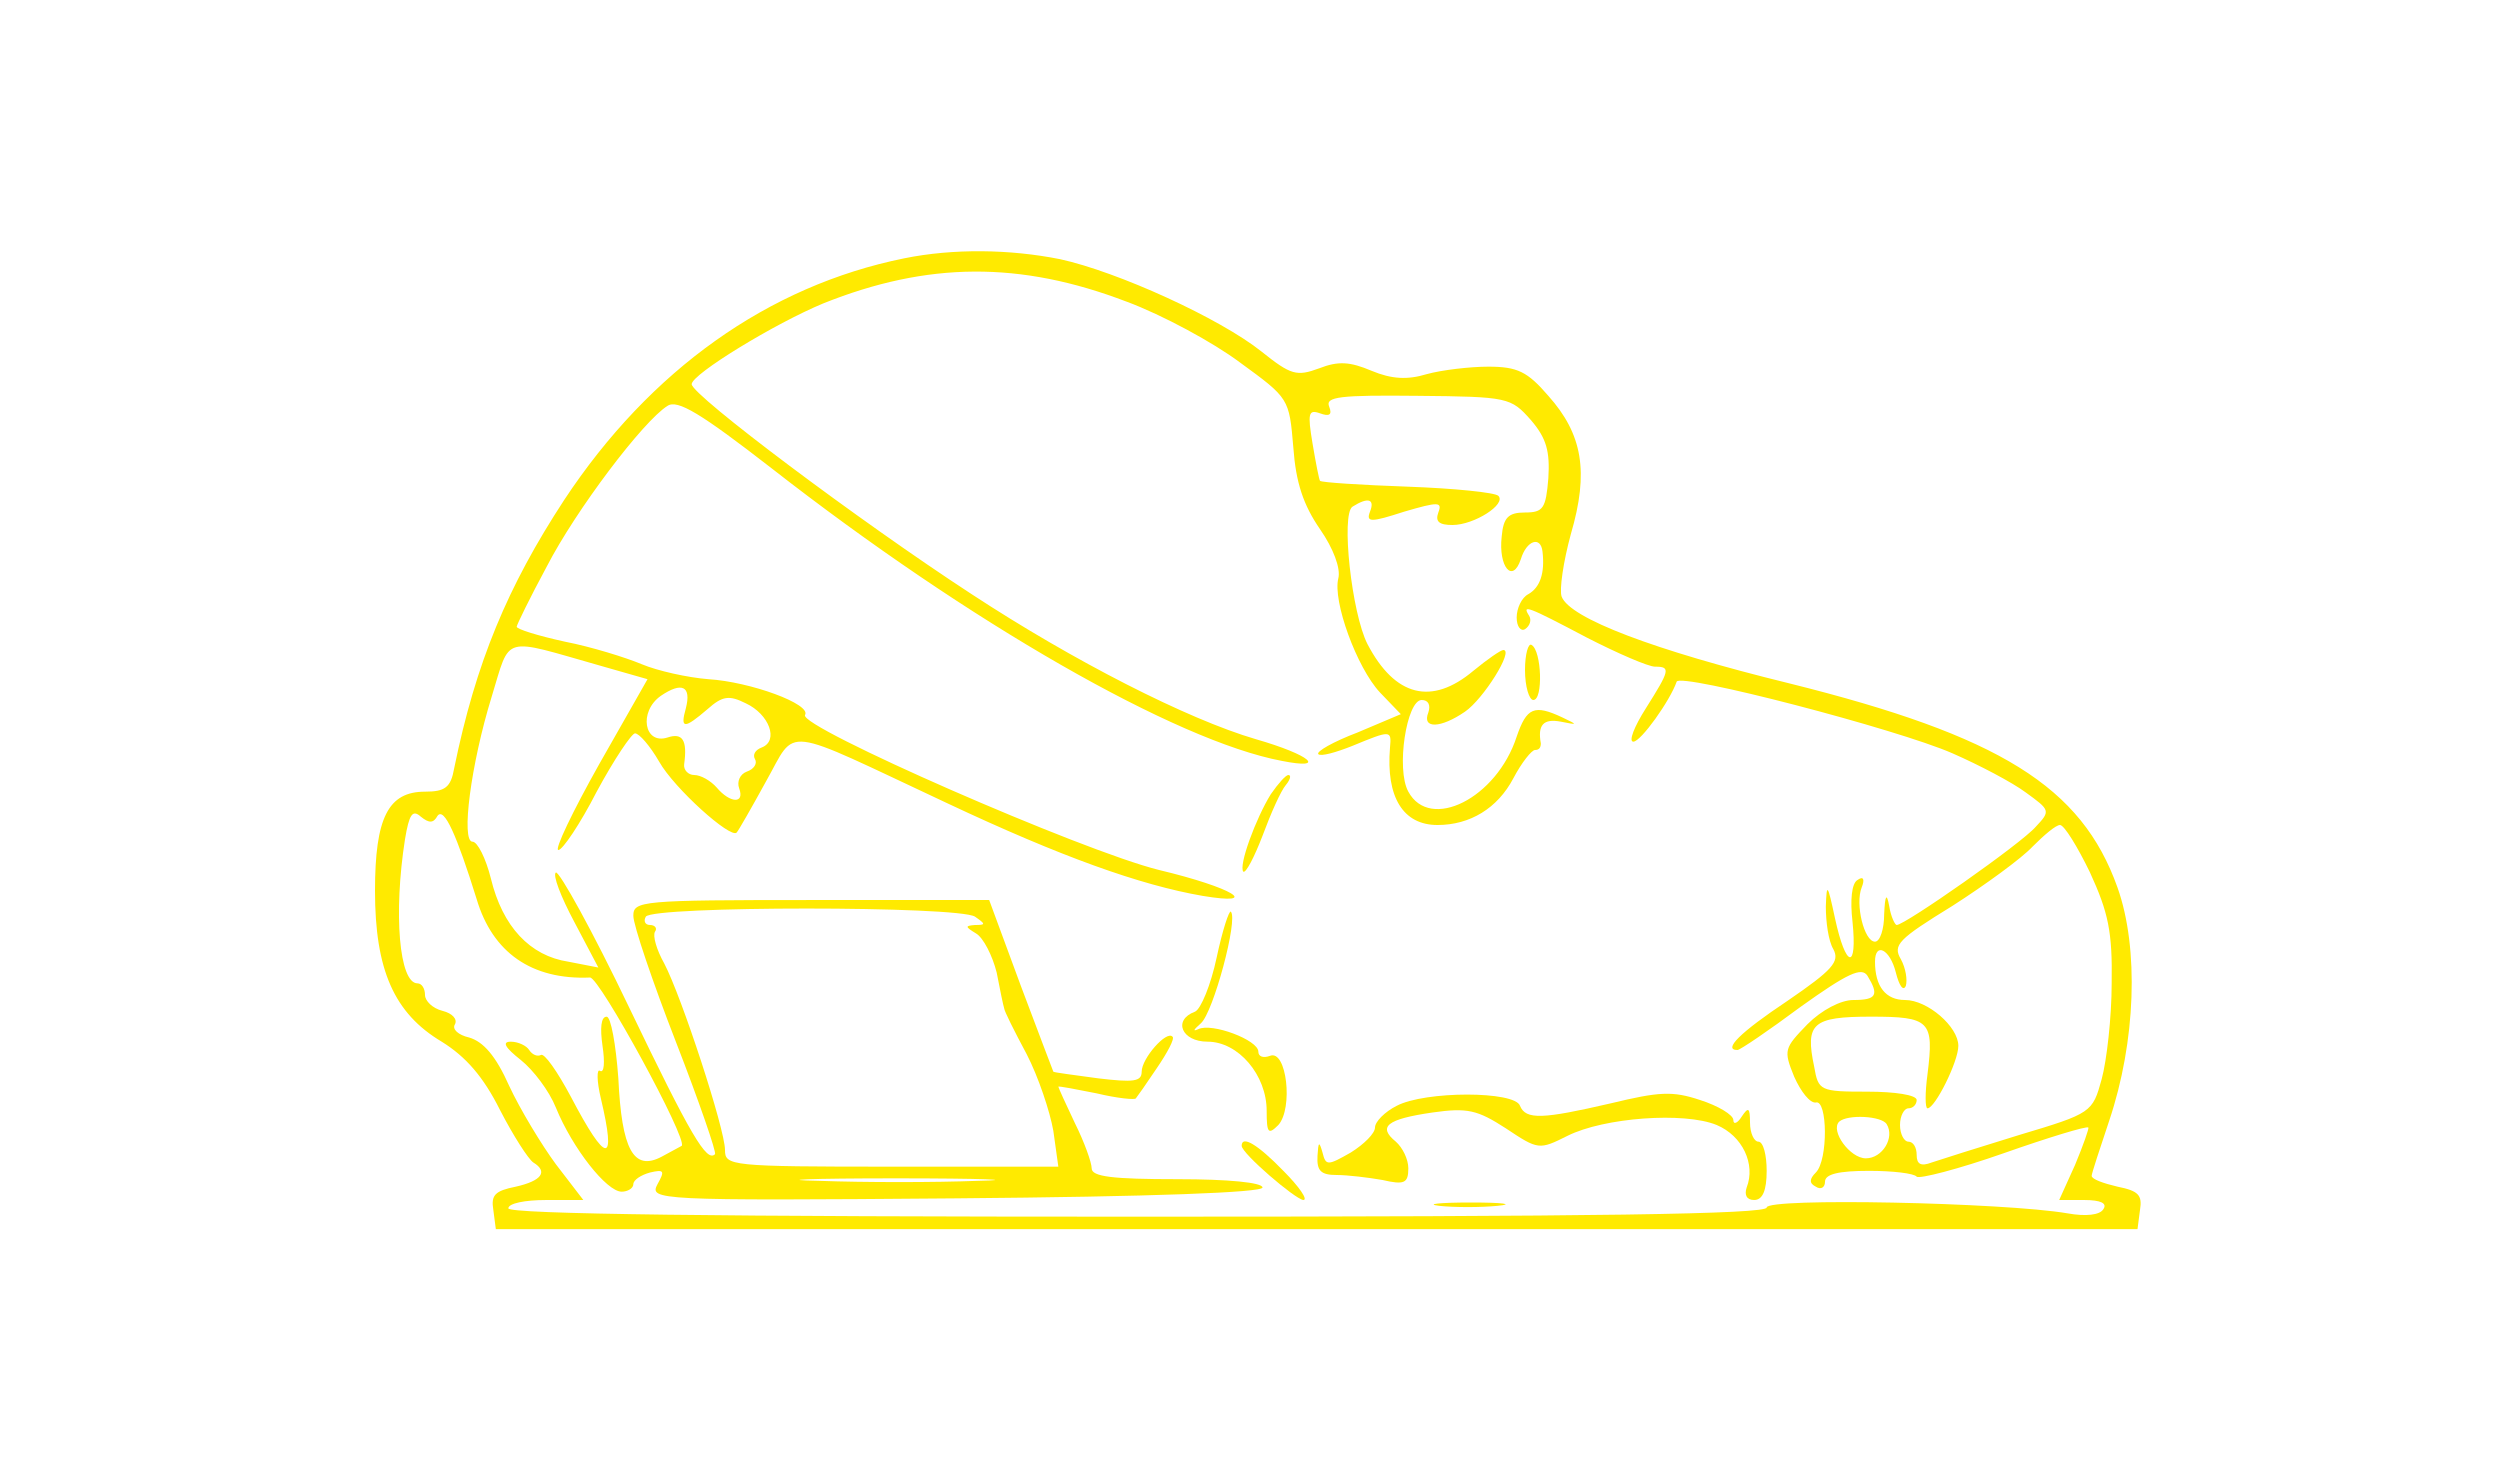  <svg  version="1.0" xmlns="http://www.w3.org/2000/svg"  width="300pt" height="176pt" viewBox="0 0 300 176"  preserveAspectRatio="xMidYMid meet">  <g transform="translate(0,176) scale(0.1,-0.1)" fill="#ffea00" stroke="none"> <path d="M1085 1450 c-163 -33 -305 -134 -408 -290 -68 -104 -106 -195 -132 -322 -4 -23 -11 -28 -35 -28 -44 0 -60 -31 -60 -119 0 -95 23 -147 80 -181 29 -18 50 -42 70 -82 16 -31 34 -59 40 -63 18 -11 10 -22 -21 -29 -25 -5 -30 -10 -27 -28 l3 -23 985 0 985 0 3 23 c3 18 -2 23 -27 28 -17 4 -31 9 -31 13 0 3 10 33 21 66 32 95 36 207 10 280 -43 121 -141 182 -394 245 -163 40 -263 78 -273 104 -3 8 2 42 11 75 22 75 14 120 -27 166 -25 29 -37 35 -72 35 -22 0 -56 -4 -74 -9 -23 -7 -42 -6 -66 4 -26 11 -40 12 -63 3 -27 -10 -34 -8 -69 20 -50 40 -173 96 -242 111 -60 12 -128 13 -187 1z m267 -52 c43 -16 104 -49 136 -73 59 -43 59 -43 64 -102 3 -42 12 -69 32 -98 16 -23 25 -47 22 -59 -7 -27 22 -107 50 -137 l25 -26 -52 -22 c-29 -11 -50 -23 -47 -26 3 -3 21 2 41 10 46 19 47 19 45 -2 -5 -60 16 -93 57 -93 39 0 72 20 91 56 10 19 22 34 26 34 5 0 7 3 7 8 -4 22 3 30 24 26 20 -4 21 -4 2 5 -34 16 -43 12 -55 -23 -24 -74 -104 -114 -130 -66 -15 27 -2 110 16 110 8 0 11 -6 8 -15 -8 -20 15 -19 44 1 22 15 59 74 46 74 -3 0 -19 -11 -36 -25 -50 -42 -94 -31 -127 32 -19 37 -32 156 -18 165 19 12 27 9 21 -6 -5 -13 1 -13 41 0 41 12 46 12 41 -1 -4 -11 1 -15 17 -15 26 0 65 25 55 35 -4 4 -53 9 -109 11 -56 2 -103 5 -105 7 -1 1 -5 21 -9 45 -6 36 -5 41 9 36 11 -4 15 -2 11 8 -5 12 13 14 106 13 109 -1 112 -2 136 -29 19 -22 23 -38 21 -70 -3 -36 -6 -41 -28 -41 -20 0 -26 -6 -28 -29 -4 -36 13 -57 23 -27 7 23 24 28 26 9 3 -26 -3 -43 -17 -51 -8 -4 -14 -17 -14 -28 0 -11 5 -17 10 -14 6 4 8 11 5 16 -9 14 -3 12 69 -26 37 -19 74 -35 82 -35 19 0 18 -4 -11 -50 -14 -22 -21 -40 -15 -40 9 0 44 49 52 72 4 11 265 -57 331 -86 32 -14 72 -35 88 -47 29 -21 30 -22 12 -41 -17 -20 -157 -118 -167 -118 -2 0 -7 10 -9 23 -3 16 -5 13 -6 -10 0 -18 -5 -33 -11 -33 -13 0 -24 45 -16 65 4 10 2 14 -5 9 -7 -4 -9 -24 -6 -50 6 -59 -8 -56 -21 4 -9 42 -10 43 -11 14 0 -18 3 -41 9 -51 8 -15 -1 -25 -55 -62 -57 -38 -78 -59 -60 -59 3 0 37 23 76 52 56 40 73 48 80 37 14 -23 11 -29 -17 -29 -15 0 -38 -12 -55 -29 -28 -29 -29 -31 -16 -63 8 -18 19 -32 26 -31 14 4 15 -69 0 -84 -8 -8 -8 -13 0 -17 6 -4 11 -1 11 6 0 9 16 13 53 13 28 0 54 -3 57 -7 3 -3 50 9 104 28 54 19 100 33 102 31 1 -1 -6 -21 -16 -45 l-19 -42 30 0 c20 0 28 -4 23 -11 -4 -7 -21 -9 -43 -5 -76 13 -361 19 -361 7 0 -8 -204 -11 -755 -11 -497 0 -755 3 -755 10 0 6 20 10 45 10 l45 0 -33 43 c-17 23 -43 66 -56 94 -16 36 -31 53 -48 58 -13 3 -21 10 -17 16 3 6 -3 13 -15 16 -12 3 -21 12 -21 19 0 8 -4 14 -9 14 -22 0 -29 84 -15 173 5 30 9 36 19 27 10 -8 15 -8 20 1 8 11 23 -23 47 -100 19 -64 66 -97 136 -94 11 1 118 -195 110 -202 -2 -1 -13 -7 -24 -13 -34 -18 -48 9 -52 94 -3 41 -9 74 -14 74 -7 0 -8 -14 -5 -35 3 -20 2 -33 -3 -30 -4 3 -4 -12 1 -33 19 -80 7 -80 -36 2 -16 30 -32 53 -36 50 -4 -2 -10 0 -14 6 -3 5 -13 10 -22 10 -11 0 -7 -7 12 -22 15 -12 34 -37 42 -57 20 -49 61 -101 79 -101 7 0 14 4 14 9 0 5 9 11 20 14 17 4 18 2 9 -14 -10 -19 -3 -20 358 -17 237 2 368 7 368 13 0 6 -41 10 -102 10 -78 0 -103 3 -103 13 0 7 -9 32 -20 54 -11 23 -20 43 -20 44 0 1 21 -3 46 -8 25 -6 46 -8 47 -6 1 1 13 18 25 36 13 19 22 36 19 38 -7 8 -37 -26 -37 -42 0 -12 -10 -13 -52 -8 -29 4 -53 7 -54 8 0 0 -18 47 -39 103 l-38 103 -213 0 c-205 0 -214 -1 -214 -19 0 -11 23 -79 51 -151 28 -72 49 -133 47 -135 -10 -10 -29 22 -103 176 -44 92 -84 164 -88 162 -4 -3 6 -29 22 -59 l29 -55 -36 7 c-46 7 -79 42 -93 100 -6 24 -16 44 -22 44 -14 0 -2 93 23 174 23 75 11 71 131 37 l56 -16 -58 -102 c-32 -57 -54 -103 -49 -103 5 0 26 31 46 70 21 39 42 70 46 70 5 0 18 -15 29 -34 18 -32 86 -93 93 -85 2 2 18 30 35 61 38 67 15 69 218 -26 136 -64 231 -98 306 -111 72 -12 36 10 -52 31 -93 23 -433 172 -425 186 8 13 -66 40 -116 43 -25 2 -61 10 -80 18 -19 8 -61 21 -92 27 -32 7 -58 15 -58 18 0 2 16 35 36 72 35 68 116 175 145 193 12 8 40 -9 125 -75 237 -185 485 -327 612 -351 55 -11 35 7 -31 26 -82 24 -219 94 -341 174 -135 88 -336 239 -336 252 0 12 100 73 158 97 125 50 236 51 364 2z m-529 -488 c-7 -25 -2 -25 26 -1 18 16 26 17 46 7 28 -13 40 -45 19 -53 -8 -3 -11 -9 -8 -14 3 -5 -1 -12 -10 -15 -8 -3 -12 -12 -9 -20 7 -19 -11 -18 -27 1 -7 8 -19 15 -27 15 -7 0 -13 6 -12 13 4 29 -2 38 -20 32 -28 -9 -35 31 -8 50 25 17 37 12 30 -15z m1685 -197 c22 -48 27 -71 26 -133 0 -41 -6 -93 -12 -115 -11 -40 -12 -41 -99 -67 -49 -15 -96 -30 -105 -33 -13 -5 -18 -2 -18 9 0 9 -4 16 -10 16 -5 0 -10 9 -10 20 0 11 5 20 10 20 6 0 10 5 10 10 0 6 -26 10 -59 10 -57 0 -59 1 -64 30 -11 52 -2 60 68 60 71 0 76 -5 68 -69 -3 -22 -3 -41 0 -41 9 0 37 56 37 75 0 23 -37 55 -64 55 -23 0 -36 16 -36 46 0 24 18 15 25 -13 4 -16 9 -23 12 -16 2 7 0 21 -6 32 -10 17 -3 24 62 64 39 25 83 57 96 71 14 14 28 26 33 26 5 0 21 -26 36 -57z m-1338 -53 c13 -9 13 -10 0 -10 -12 -1 -12 -2 1 -10 9 -5 20 -27 25 -47 4 -21 8 -40 9 -43 0 -3 12 -27 27 -55 14 -27 28 -69 32 -92 l6 -43 -200 0 c-194 0 -200 1 -200 20 0 25 -52 184 -73 224 -9 16 -14 33 -11 38 3 4 0 8 -6 8 -6 0 -8 5 -5 10 8 13 375 13 395 0z m1094 -249 c10 -16 -5 -41 -25 -41 -19 0 -43 33 -32 44 10 9 51 7 57 -3z m-1091 -68 c-51 -2 -136 -2 -190 0 -54 1 -12 3 92 3 105 0 149 -2 98 -3z"/> <path d="M1830 956 c0 -20 5 -36 10 -36 12 0 10 59 -2 66 -4 3 -8 -11 -8 -30z"/> <path d="M1525 807 c-18 -29 -39 -86 -33 -93 3 -2 13 17 23 43 10 27 22 54 28 61 5 6 7 12 3 12 -3 0 -12 -10 -21 -23z"/> <path d="M1460 611 c-7 -33 -19 -62 -26 -65 -27 -10 -16 -36 15 -36 37 0 71 -40 71 -83 0 -27 2 -29 14 -17 18 20 10 91 -10 83 -8 -3 -14 -1 -14 5 0 14 -56 35 -72 27 -7 -3 -6 -1 3 7 15 13 45 125 36 134 -2 2 -10 -22 -17 -55z"/> <path d="M1676 433 c-14 -7 -26 -19 -26 -26 0 -7 -13 -20 -29 -30 -28 -16 -30 -16 -34 0 -4 14 -5 13 -6 -4 -1 -18 4 -23 23 -23 13 0 38 -3 55 -6 26 -6 31 -4 31 14 0 11 -7 25 -15 32 -22 18 -11 27 44 35 42 6 54 3 88 -19 39 -26 40 -26 74 -9 44 22 140 29 179 13 31 -13 47 -47 36 -75 -3 -9 0 -15 9 -15 10 0 15 11 15 35 0 19 -4 35 -10 35 -5 0 -10 10 -10 23 0 18 -2 19 -10 7 -5 -8 -10 -10 -10 -4 0 6 -18 17 -40 24 -33 11 -49 10 -107 -4 -82 -19 -102 -20 -109 -3 -6 18 -114 18 -148 0z"/> <path d="M1490 385 c0 -9 64 -64 74 -65 6 0 -5 16 -24 35 -31 32 -50 43 -50 30z"/> <path d="M1727 313 c18 -2 50 -2 70 0 21 2 7 4 -32 4 -38 0 -55 -2 -38 -4z"/> </g> </svg> 